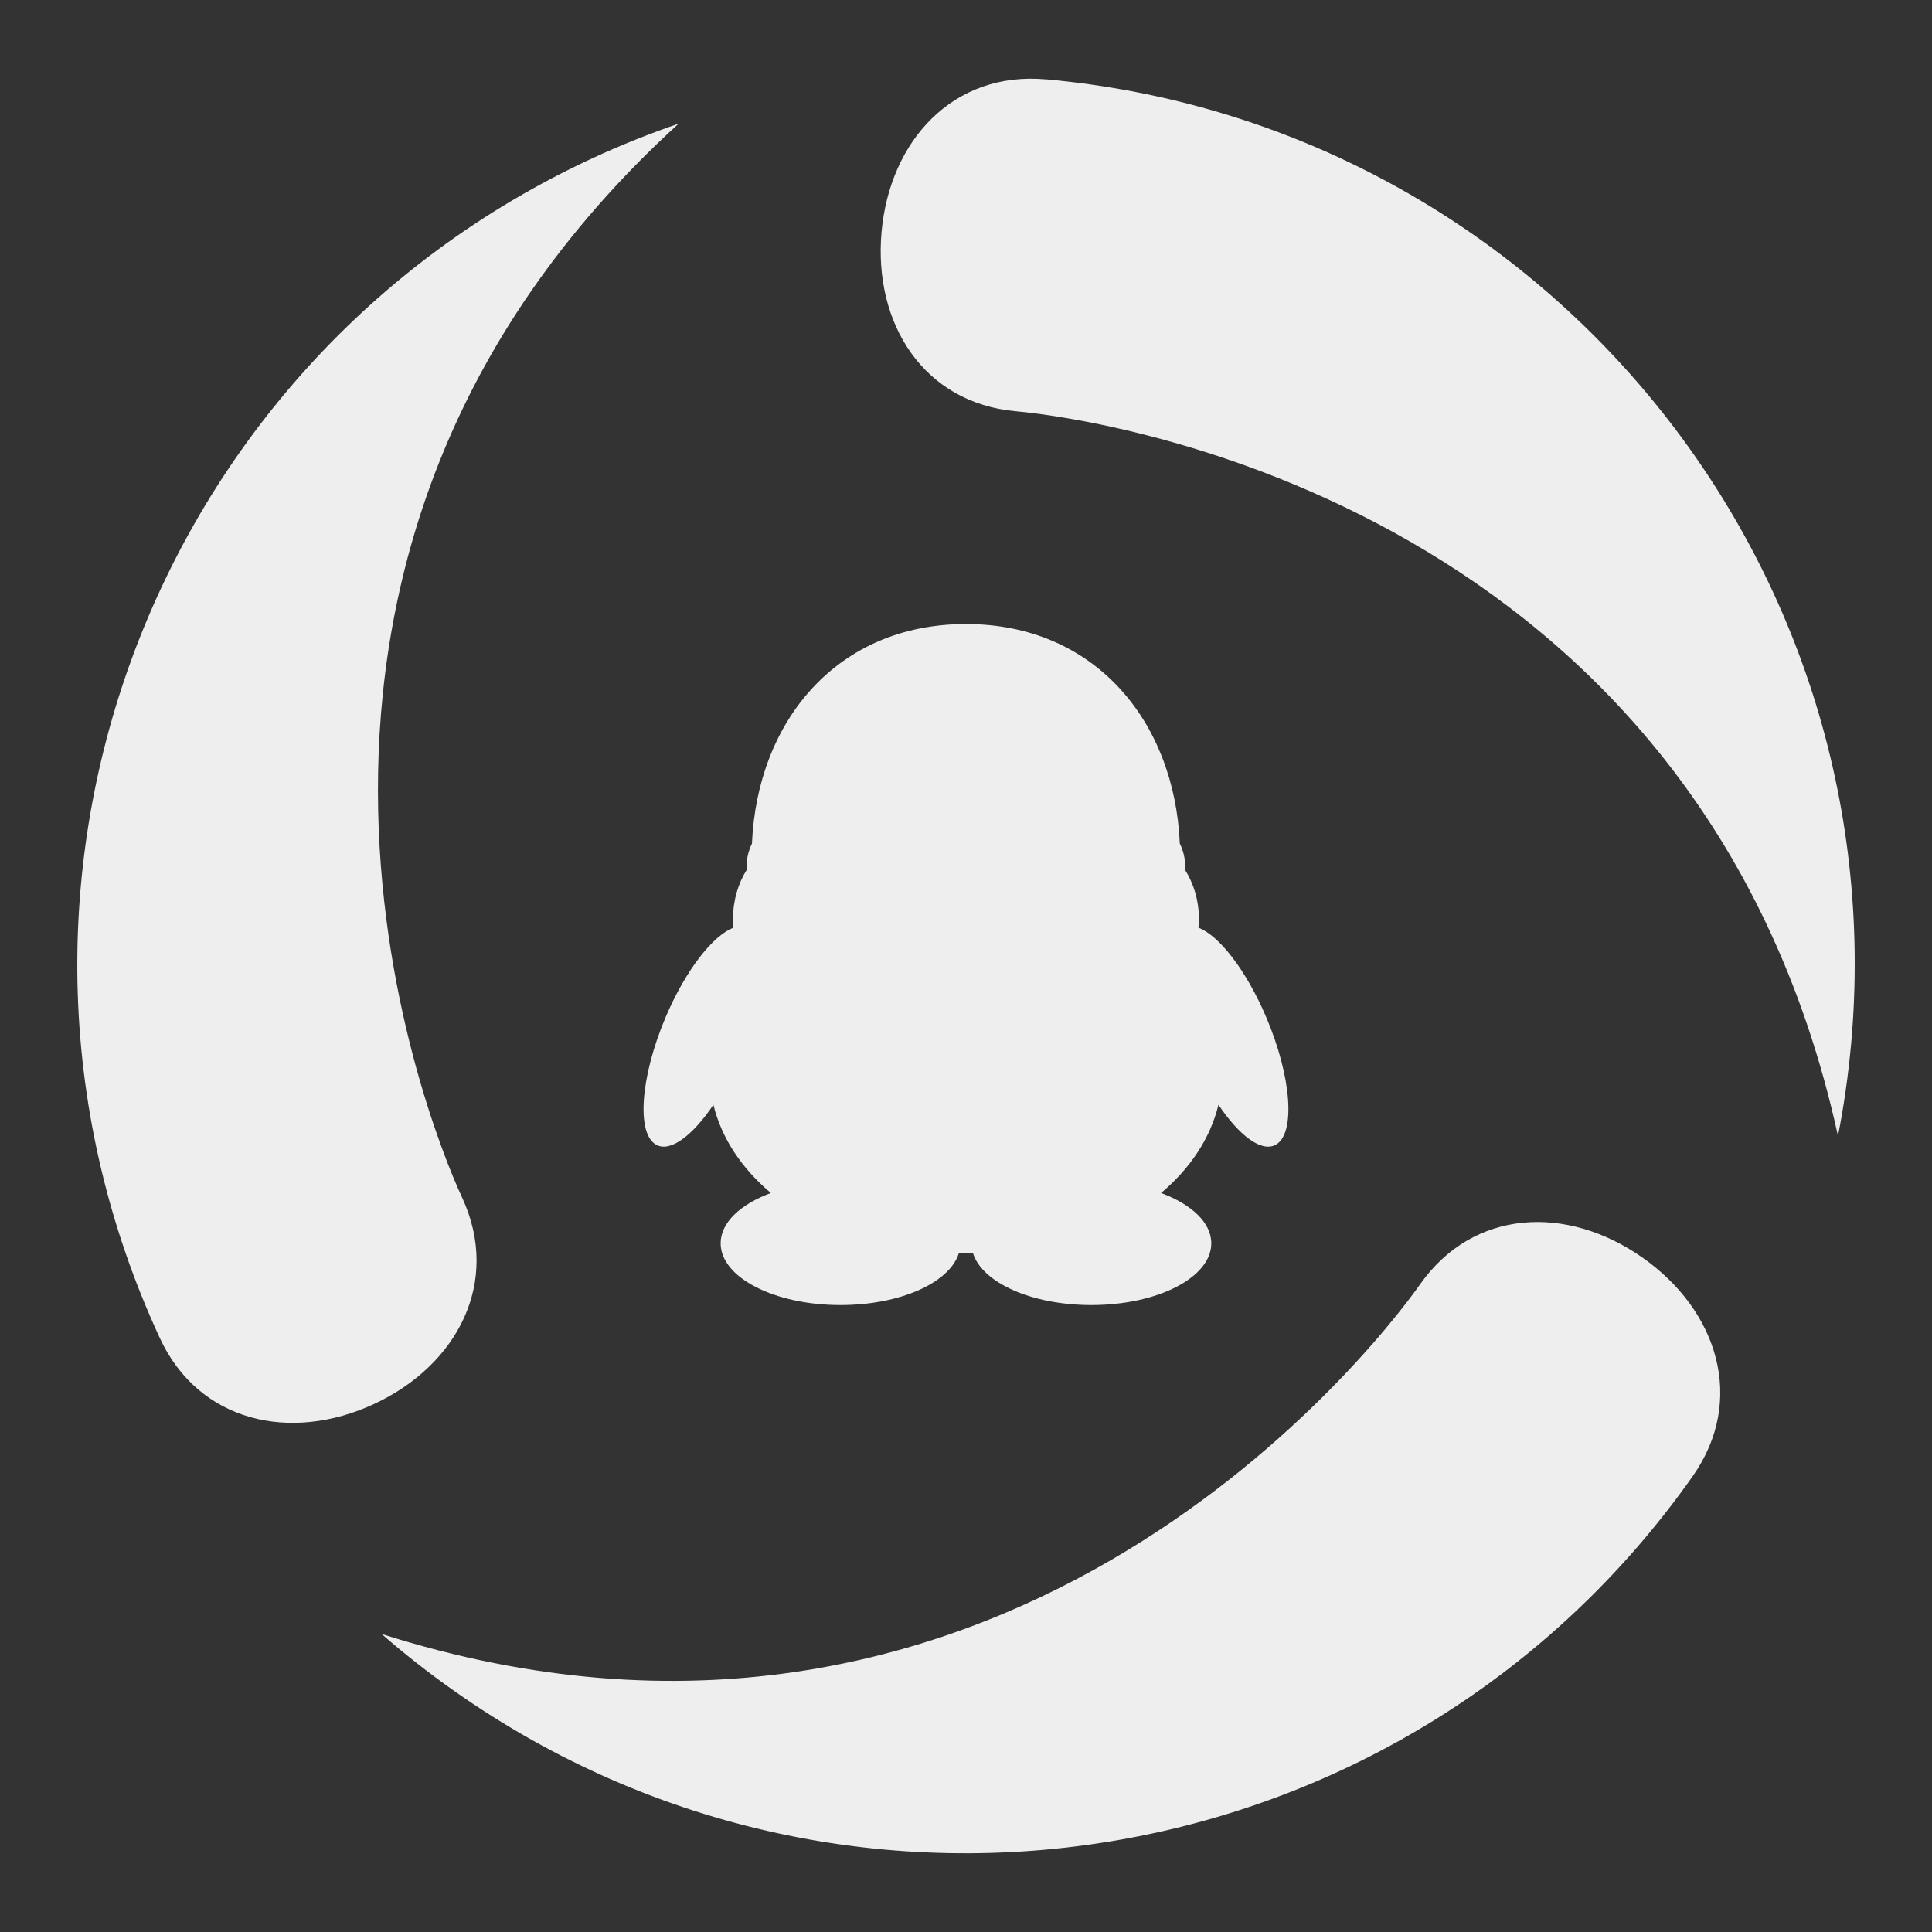 <?xml version="1.0" encoding="utf-8"?>
<!-- Generated by IcoMoon.io -->
<!DOCTYPE svg PUBLIC "-//W3C//DTD SVG 1.1//EN" "http://www.w3.org/Graphics/SVG/1.1/DTD/svg11.dtd">
<svg version="1.1" xmlns="http://www.w3.org/2000/svg" xmlns:xlink="http://www.w3.org/1999/xlink" width="24" height="24" viewBox="0 0 24 24">
	<rect x="0" y="0" width="24" height="24" fill="#333333" stroke="none"/>
	<path d="M20.406 15.624c-0.935-0.659-2.101-0.612-2.765 0.33s-5.302 6.76-12.9 4.344c0.286 0.25 0.588 0.487 0.905 0.71 4.985 3.51 11.87 2.315 15.382-2.671 0.662-0.942 0.312-2.056-0.622-2.713zM5.742 14.88c-0.485-1.045-3.203-7.972 2.688-13.344-0.36 0.124-0.715 0.265-1.067 0.428-5.533 2.562-7.94 9.124-5.378 14.657 0.484 1.046 1.624 1.301 2.66 0.821 1.037-0.481 1.58-1.516 1.097-2.562zM12.991 0.986c-1.147-0.103-1.937 0.756-2.040 1.895-0.102 1.139 0.522 2.125 1.669 2.228 1.148 0.103 8.504 1.212 10.212 9.001 0.074-0.373 0.127-0.752 0.163-1.139 0.546-6.072-3.932-11.438-10.004-11.986zM8.269 12.635c-0.316 0.745-0.367 1.456-0.113 1.588 0.175 0.091 0.449-0.118 0.706-0.499 0.102 0.418 0.354 0.793 0.714 1.096-0.377 0.139-0.624 0.367-0.624 0.625 0 0.424 0.667 0.767 1.489 0.767 0.742 0 1.356-0.278 1.47-0.644 0.030 0 0.148 0 0.176 0 0.115 0.366 0.728 0.644 1.471 0.644 0.823 0 1.489-0.343 1.489-0.767 0-0.258-0.246-0.485-0.624-0.625 0.359-0.302 0.612-0.678 0.713-1.096 0.258 0.382 0.53 0.59 0.707 0.499 0.254-0.132 0.204-0.842-0.114-1.588-0.248-0.583-0.586-1.015-0.842-1.111 0.004-0.036 0.006-0.074 0.006-0.113 0-0.226-0.064-0.434-0.172-0.605 0.002-0.013 0.002-0.026 0.002-0.040 0-0.104-0.025-0.202-0.067-0.286-0.065-1.519-1.055-2.728-2.657-2.728s-2.593 1.208-2.658 2.728c-0.042 0.085-0.067 0.182-0.067 0.287 0 0.013 0 0.026 0.001 0.040-0.106 0.169-0.169 0.378-0.169 0.605 0 0.038 0.002 0.076 0.005 0.113-0.256 0.096-0.594 0.527-0.842 1.11z" fill="#eeeeee" />
</svg>
